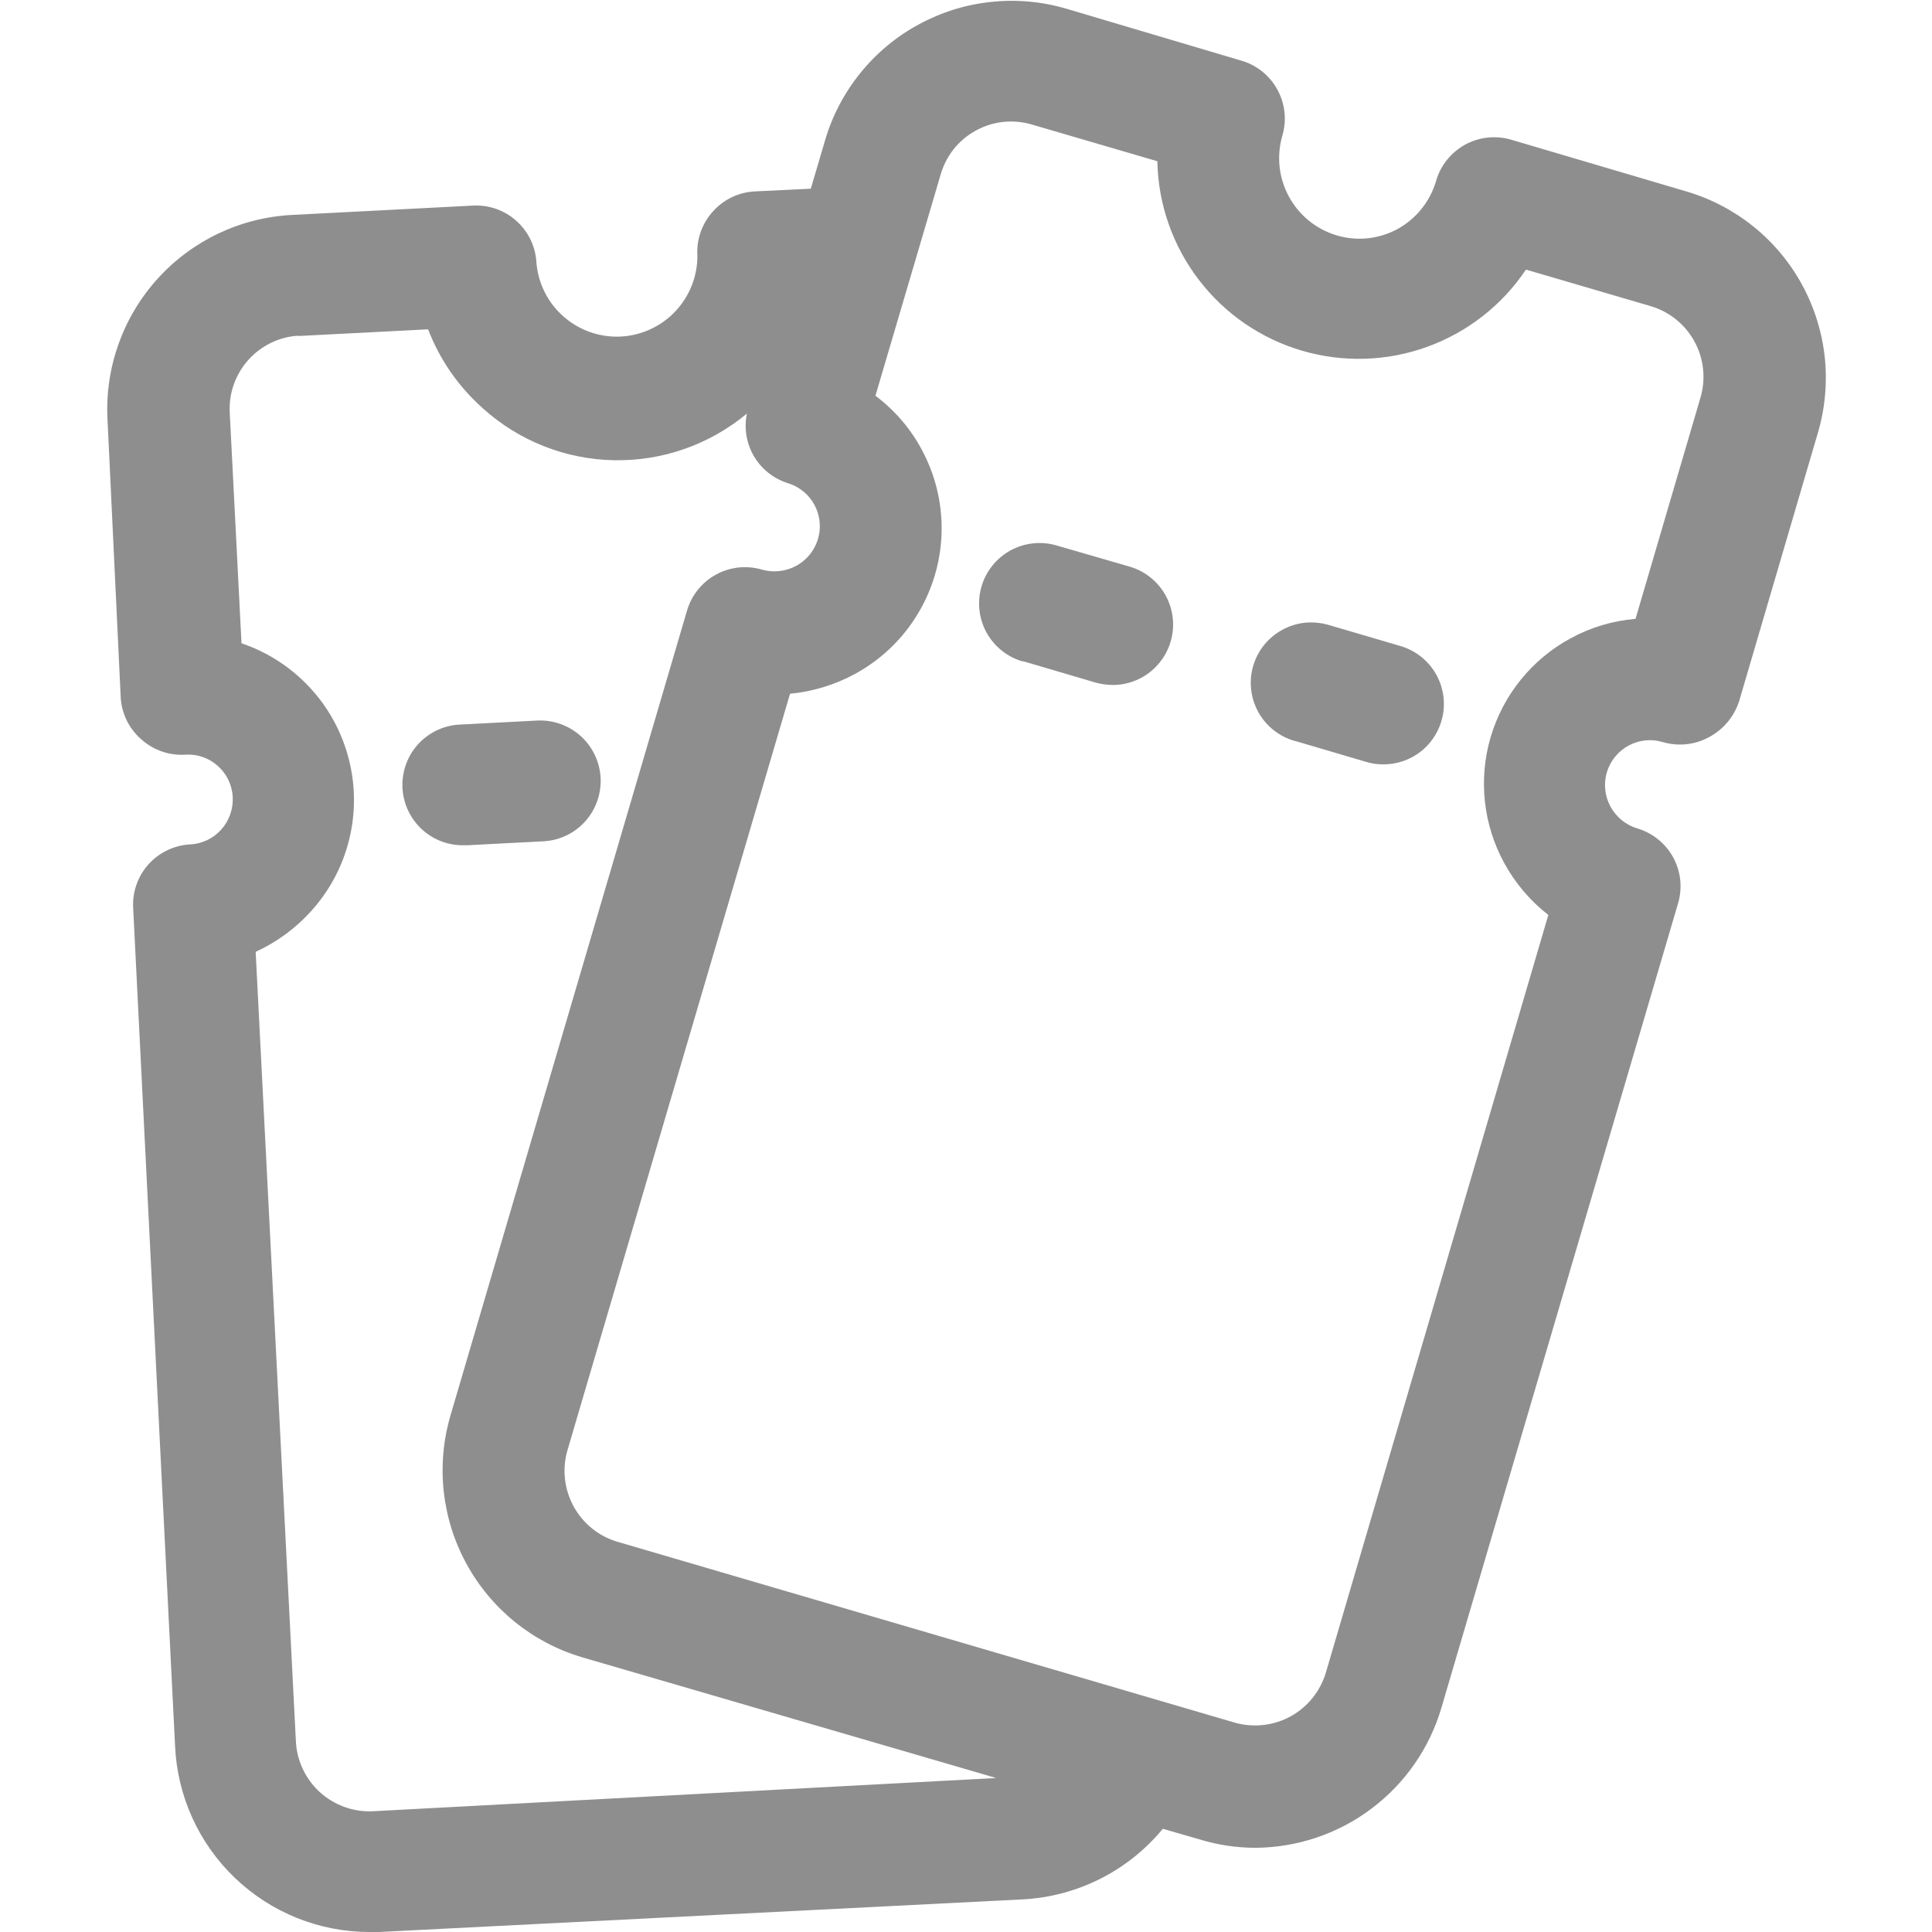 <svg width="24" height="24" viewBox="0 0 24 24" fill="none" xmlns="http://www.w3.org/2000/svg">
<path d="M12.716 8.216L13.609 8.479C13.678 8.498 13.75 8.508 13.822 8.509C14.003 8.509 14.178 8.444 14.314 8.325C14.45 8.207 14.539 8.044 14.565 7.865C14.591 7.686 14.551 7.504 14.453 7.352C14.355 7.201 14.206 7.089 14.033 7.039L13.125 6.776C12.934 6.72 12.729 6.742 12.554 6.837C12.379 6.933 12.249 7.093 12.193 7.284C12.137 7.475 12.159 7.681 12.254 7.856C12.35 8.03 12.51 8.16 12.701 8.216H12.716Z" fill="#8E8E8E"/>
<path d="M16.08 9.202L16.973 9.465C17.042 9.486 17.114 9.496 17.186 9.495C17.367 9.495 17.541 9.43 17.678 9.312C17.814 9.193 17.903 9.03 17.929 8.851C17.954 8.672 17.915 8.49 17.817 8.339C17.719 8.187 17.57 8.076 17.396 8.025L16.5 7.762C16.405 7.735 16.306 7.726 16.208 7.736C16.11 7.747 16.015 7.776 15.929 7.824C15.842 7.871 15.766 7.935 15.704 8.011C15.642 8.088 15.596 8.176 15.568 8.271C15.54 8.365 15.531 8.464 15.542 8.562C15.552 8.66 15.582 8.755 15.629 8.842C15.676 8.928 15.74 9.005 15.817 9.067C15.894 9.128 15.982 9.175 16.076 9.202H16.08Z" fill="#8E8E8E"/>
<path d="M1.763 9.191C1.911 9.321 2.105 9.387 2.303 9.375C2.376 9.37 2.449 9.38 2.518 9.404C2.588 9.428 2.652 9.466 2.706 9.515C2.761 9.564 2.806 9.623 2.837 9.689C2.869 9.755 2.887 9.827 2.891 9.9C2.895 9.974 2.884 10.049 2.859 10.119C2.834 10.189 2.795 10.254 2.745 10.309C2.648 10.415 2.514 10.48 2.37 10.489C2.271 10.493 2.174 10.517 2.085 10.559C1.995 10.601 1.915 10.66 1.848 10.733C1.781 10.807 1.73 10.892 1.697 10.985C1.663 11.079 1.649 11.177 1.654 11.276L2.175 21.694C2.204 22.314 2.47 22.9 2.919 23.329C3.368 23.759 3.965 23.999 4.586 24H4.706L12.701 23.595C13.037 23.578 13.365 23.491 13.666 23.34C13.966 23.189 14.231 22.977 14.445 22.718L14.91 22.852C15.13 22.919 15.359 22.953 15.589 22.954C16.111 22.952 16.619 22.782 17.036 22.468C17.454 22.155 17.759 21.715 17.906 21.214L20.846 11.22C20.902 11.029 20.88 10.824 20.784 10.649C20.688 10.475 20.527 10.346 20.336 10.29C20.195 10.247 20.076 10.149 20.005 10.018C19.935 9.888 19.919 9.735 19.961 9.593C20.004 9.451 20.101 9.332 20.231 9.262C20.361 9.191 20.513 9.176 20.655 9.218C20.75 9.246 20.849 9.255 20.948 9.245C21.046 9.235 21.142 9.205 21.229 9.158C21.407 9.063 21.542 8.903 21.604 8.711L22.582 5.378C22.672 5.073 22.701 4.754 22.668 4.439C22.634 4.123 22.538 3.817 22.387 3.539C22.235 3.26 22.03 3.014 21.783 2.815C21.536 2.616 21.252 2.467 20.948 2.378L18.788 1.74C18.692 1.71 18.591 1.699 18.491 1.708C18.391 1.717 18.294 1.747 18.205 1.794C18.117 1.842 18.039 1.907 17.976 1.985C17.913 2.063 17.866 2.153 17.839 2.25C17.764 2.504 17.591 2.719 17.359 2.846C17.129 2.97 16.859 2.999 16.609 2.925C16.354 2.85 16.14 2.678 16.013 2.445C15.885 2.212 15.856 1.938 15.93 1.684C15.958 1.588 15.967 1.488 15.956 1.389C15.944 1.29 15.914 1.195 15.865 1.108C15.817 1.021 15.751 0.944 15.673 0.883C15.595 0.822 15.505 0.776 15.409 0.75L13.249 0.109C12.944 0.019 12.625 -0.01 12.31 0.024C11.994 0.057 11.689 0.153 11.41 0.305C11.131 0.456 10.885 0.662 10.686 0.909C10.487 1.156 10.338 1.439 10.249 1.744L10.072 2.344L9.375 2.378C9.177 2.388 8.99 2.477 8.858 2.625C8.791 2.698 8.739 2.784 8.706 2.877C8.672 2.971 8.657 3.07 8.663 3.169C8.666 3.428 8.568 3.678 8.39 3.867C8.213 4.055 7.969 4.168 7.71 4.181C7.451 4.193 7.198 4.105 7.003 3.934C6.807 3.764 6.686 3.524 6.664 3.266C6.659 3.168 6.635 3.071 6.593 2.982C6.55 2.893 6.491 2.813 6.418 2.747C6.345 2.68 6.259 2.629 6.166 2.596C6.073 2.563 5.975 2.549 5.876 2.554L3.626 2.67C2.987 2.703 2.387 2.988 1.958 3.462C1.528 3.937 1.304 4.562 1.335 5.201L1.5 8.674C1.507 8.773 1.534 8.87 1.579 8.959C1.624 9.048 1.687 9.127 1.763 9.191ZM12.825 1.549L14.377 2.003C14.387 2.535 14.567 3.05 14.89 3.473C15.213 3.897 15.662 4.206 16.173 4.356C16.684 4.506 17.229 4.49 17.73 4.308C18.23 4.127 18.66 3.791 18.956 3.349L20.505 3.803C20.737 3.871 20.932 4.029 21.049 4.241C21.107 4.347 21.143 4.463 21.156 4.582C21.169 4.702 21.158 4.823 21.124 4.939L20.317 7.688C20.033 7.711 19.757 7.794 19.508 7.931C19.27 8.06 19.06 8.235 18.89 8.446C18.72 8.656 18.594 8.898 18.517 9.158C18.441 9.416 18.417 9.688 18.446 9.956C18.475 10.225 18.557 10.485 18.686 10.721C18.823 10.972 19.009 11.191 19.234 11.366L16.47 20.779C16.401 21.009 16.245 21.203 16.035 21.32C15.824 21.436 15.577 21.465 15.345 21.401L7.665 19.151C7.435 19.082 7.242 18.925 7.127 18.715C7.011 18.505 6.982 18.257 7.046 18.026L9.814 8.618C10.098 8.591 10.373 8.507 10.624 8.37C10.926 8.205 11.183 7.967 11.369 7.677C11.556 7.387 11.667 7.055 11.692 6.712C11.717 6.368 11.655 6.023 11.512 5.71C11.37 5.396 11.151 5.123 10.875 4.916L11.685 2.168C11.719 2.052 11.775 1.943 11.85 1.849C11.926 1.755 12.02 1.677 12.126 1.62C12.232 1.562 12.348 1.526 12.468 1.514C12.588 1.502 12.71 1.514 12.825 1.549ZM3.705 4.174L5.318 4.091C5.463 4.469 5.697 4.805 6 5.074C6.447 5.477 7.025 5.706 7.627 5.717C8.229 5.729 8.815 5.523 9.278 5.138C9.241 5.318 9.272 5.505 9.364 5.665C9.457 5.824 9.605 5.943 9.78 6C9.886 6.031 9.981 6.092 10.053 6.177C10.124 6.262 10.169 6.366 10.181 6.476C10.193 6.586 10.172 6.697 10.12 6.796C10.069 6.894 9.99 6.974 9.893 7.028C9.762 7.099 9.608 7.117 9.465 7.076C9.275 7.02 9.07 7.042 8.895 7.137C8.721 7.232 8.592 7.392 8.535 7.583L5.595 17.587C5.416 18.202 5.487 18.863 5.794 19.425C6.1 19.987 6.616 20.405 7.23 20.587L12.375 22.087L4.631 22.5C4.511 22.506 4.39 22.487 4.276 22.446C4.163 22.404 4.058 22.341 3.969 22.259C3.88 22.177 3.809 22.078 3.758 21.968C3.708 21.858 3.679 21.74 3.675 21.619L3.176 11.824C3.435 11.705 3.667 11.536 3.859 11.325C4.089 11.073 4.254 10.767 4.336 10.435C4.419 10.104 4.418 9.757 4.332 9.426C4.247 9.095 4.081 8.79 3.848 8.54C3.615 8.289 3.324 8.101 3 7.991L2.854 5.126C2.841 4.887 2.924 4.652 3.083 4.473C3.243 4.294 3.466 4.185 3.705 4.17V4.174Z" fill="#8E8E8E"/>
<path d="M5.768 10.5H5.805L6.75 10.451C6.949 10.441 7.136 10.352 7.269 10.204C7.402 10.056 7.471 9.861 7.461 9.662C7.45 9.463 7.361 9.276 7.213 9.143C7.065 9.01 6.87 8.941 6.671 8.951L5.73 9C5.531 9.005 5.342 9.089 5.205 9.233C5.068 9.377 4.994 9.57 4.999 9.769C5.004 9.968 5.088 10.156 5.232 10.294C5.376 10.431 5.569 10.505 5.768 10.5Z" fill="#8E8E8E"/>
</svg>
